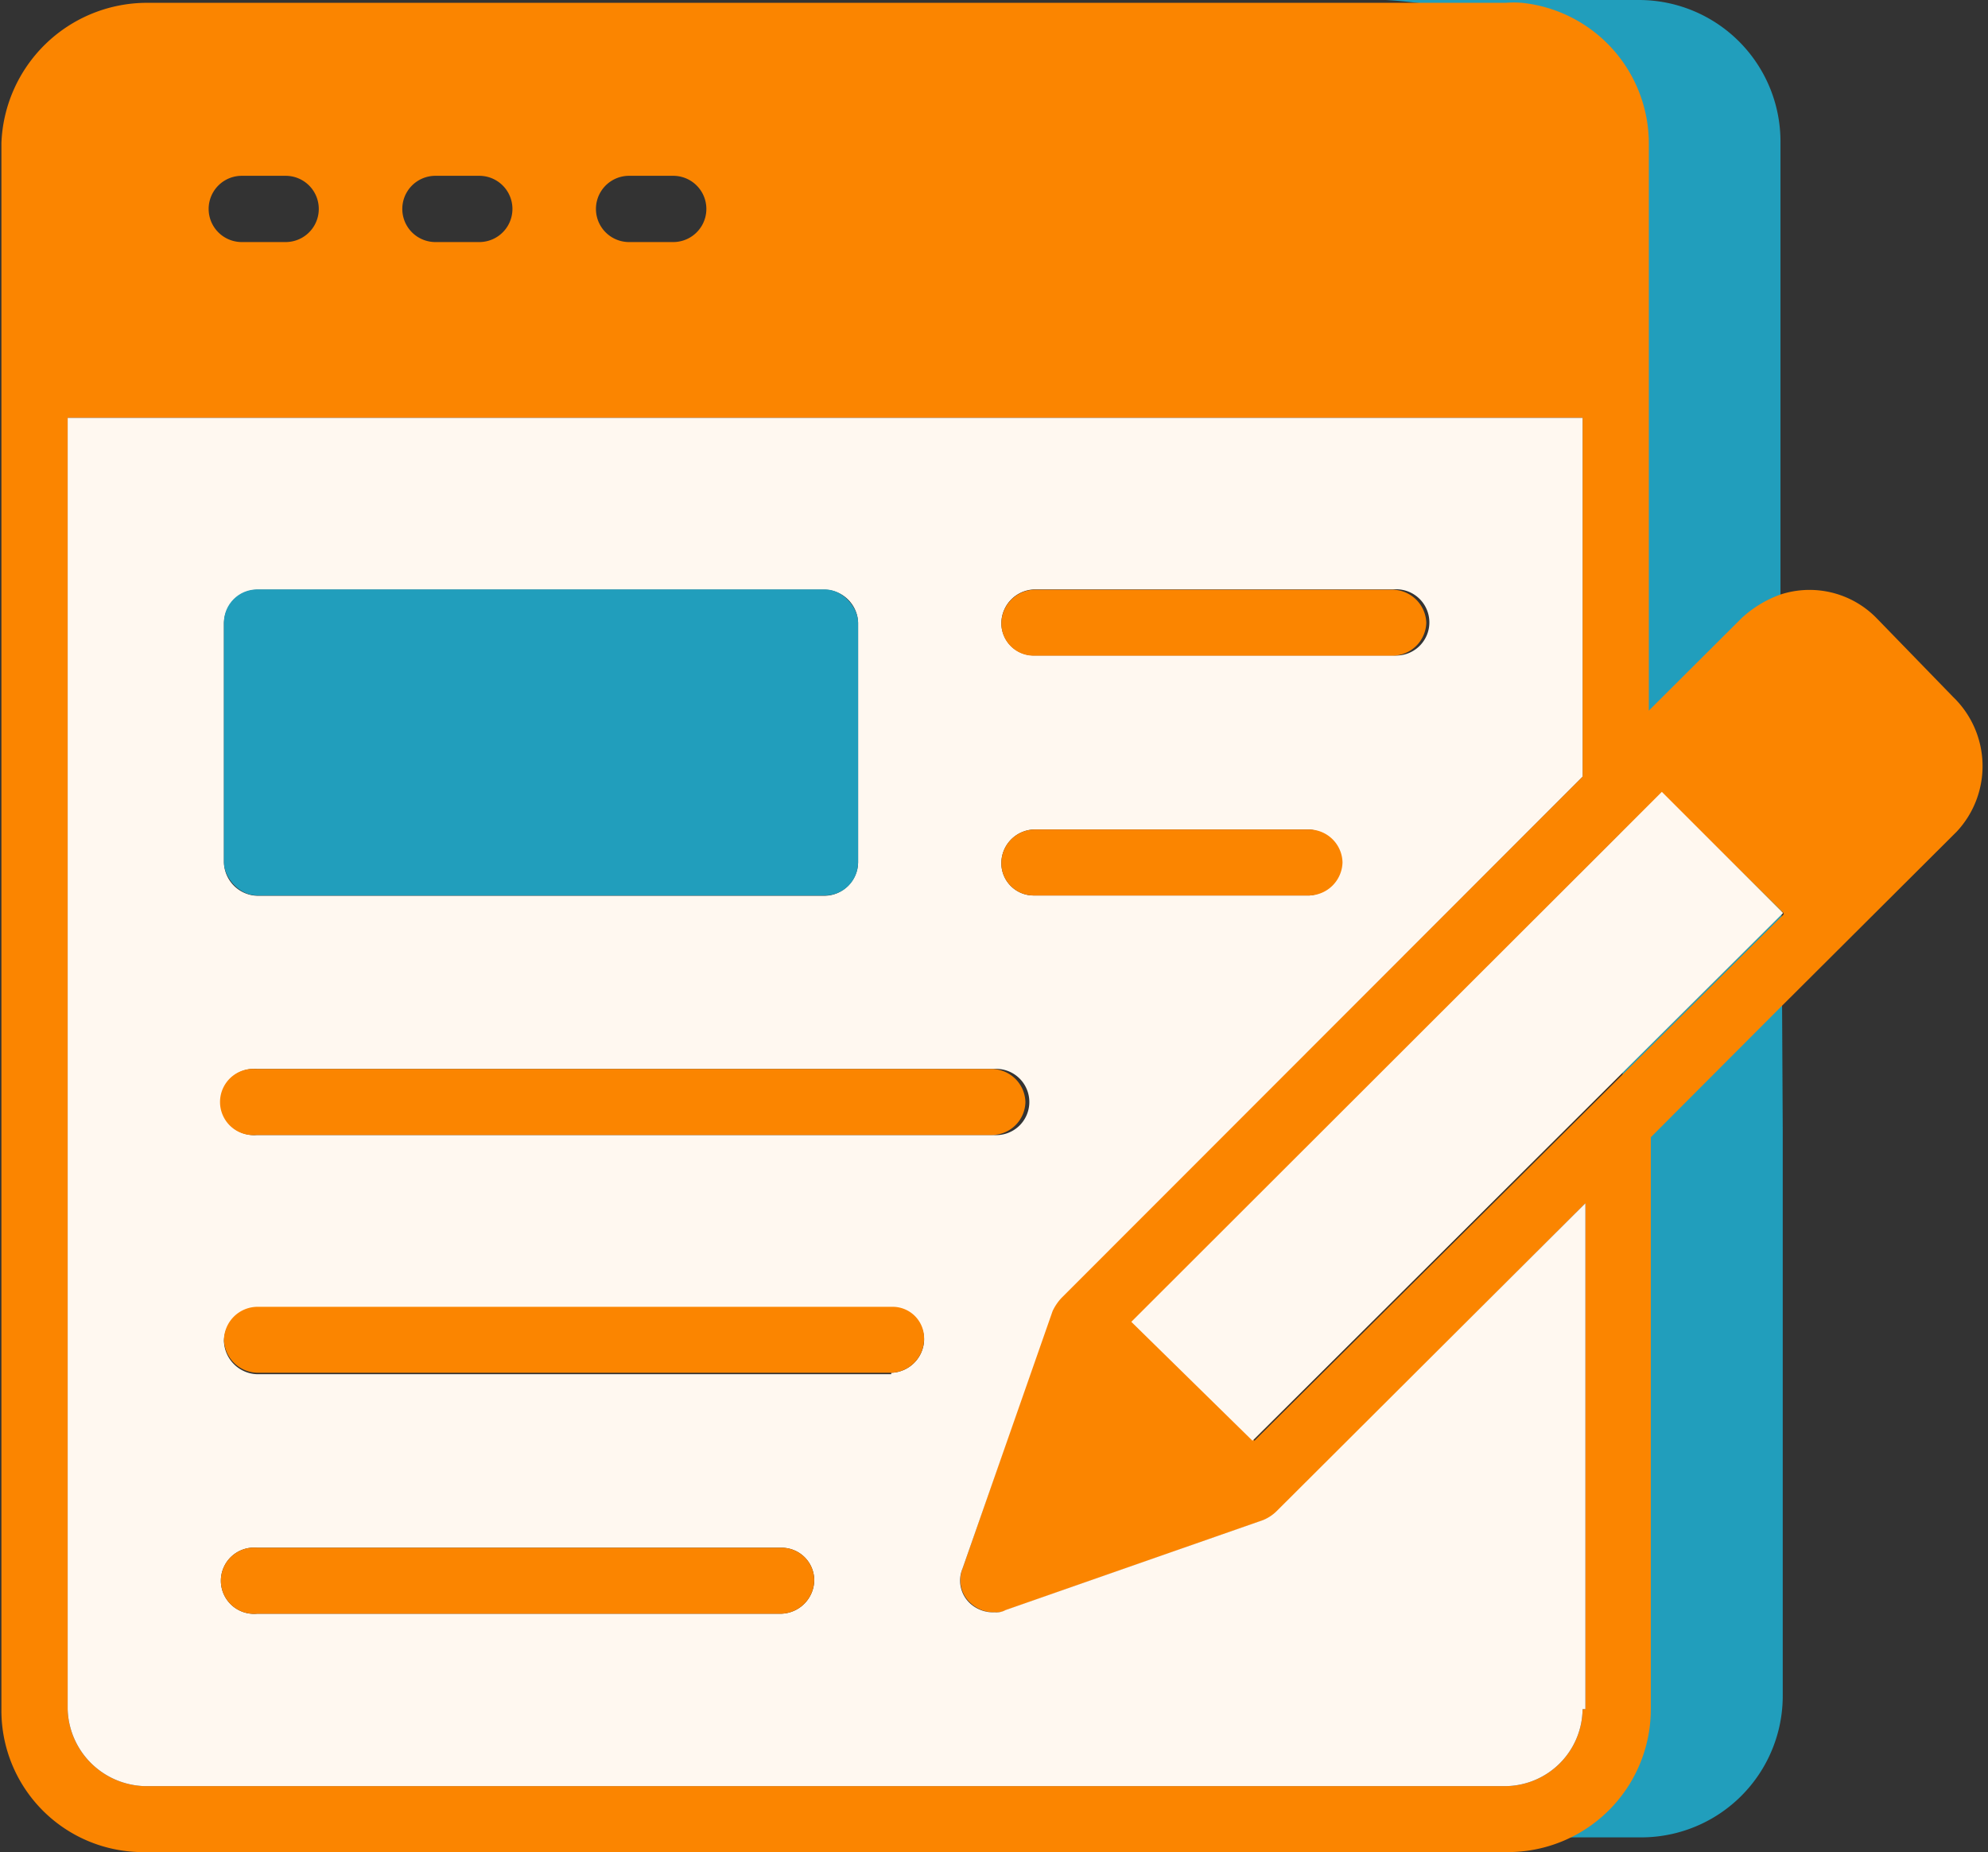 <svg xmlns="http://www.w3.org/2000/svg" viewBox="0 0 70.22 65.42"><rect x="0" y="0" width="70.22" height="65.42" fill="#333333" stroke="none"/><path d="M56.75,4.18s1.34,54.53,0,57.05-5.08,3.67-5.08,3.67h6.24a5,5,0,0,0,5.06-5v-20l-.08-14.94V5a5,5,0,0,0-5-5H47C55-.41,56.75,4.18,56.75,4.18Z" style="fill:#219ebc"/><path d="M28.76,55.79A1.2,1.2,0,0,1,27.59,57H9.08a1.17,1.17,0,1,1,0-2.33H27.59A1.15,1.15,0,0,1,28.76,55.79Z" style="fill:none"/><rect x="7.91" y="20.82" width="22.4" height="10.81" rx="1.17" style="fill:none"/><path d="M32.64,47.32a1.2,1.2,0,0,1-1.16,1.17H9.08a1.21,1.21,0,0,1-1.17-1.17,1.19,1.19,0,0,1,1.17-1.16H31.56A1.11,1.11,0,0,1,32.64,47.32Z" style="fill:none"/><path d="M7.91,38.93a1.21,1.21,0,0,1,1.17-1.17h26a1.17,1.17,0,1,1,0,2.33h-26A1.2,1.2,0,0,1,7.91,38.93Z" style="fill:none"/><path d="M35.37,30.46a1.19,1.19,0,0,1,1.16-1.16h9.73a1.17,1.17,0,0,1,0,2.33H36.53A1.14,1.14,0,0,1,35.37,30.46Z" style="fill:none"/><path d="M35.37,22a1.2,1.2,0,0,1,1.16-1.17H49.21a1.17,1.17,0,1,1,0,2.33H36.53A1.14,1.14,0,0,1,35.37,22Z" style="fill:none"/><path d="M0,0V65.42H70.22V0ZM2.39,60.37V14.76H55.9V27.43L37.47,45.84a1.78,1.78,0,0,0-.32.47L34,55.4a1.1,1.1,0,0,0,.3,1.24,1.21,1.21,0,0,0,.87.31.66.66,0,0,0,.38-.08l9.1-3.18a1.47,1.47,0,0,0,.47-.31L56,42.5V60.37H55.9a2.75,2.75,0,0,1-2.72,2.72H5.11A2.8,2.8,0,0,1,2.39,60.37Z" style="fill:none"/><path d="M69,24.63l-2.71-2.79A3.31,3.31,0,0,0,62.89,21a4,4,0,0,0-1.39.85L58.24,25.1v-20a5,5,0,0,0-4.48-5,3.69,3.69,0,0,0-.58,0H5.11A5.15,5.15,0,0,0,.05,5.05V60.37a5,5,0,0,0,5.06,5.05H53.26a5.05,5.05,0,0,0,5.05-5.05V40.17l4.63-4.64,6.18-6.16A3.39,3.39,0,0,0,69,24.63ZM22.22,6.21h1.56a1.17,1.17,0,0,1,0,2.34H22.22a1.17,1.17,0,0,1,0-2.34Zm-6.84,0h1.55a1.17,1.17,0,1,1,0,2.34H15.38a1.17,1.17,0,1,1,0-2.34Zm-6.84,0h1.55a1.17,1.17,0,0,1,0,2.34H8.54a1.17,1.17,0,0,1,0-2.34ZM56,60.37H55.9a2.75,2.75,0,0,1-2.72,2.72H5.11a2.8,2.8,0,0,1-2.72-2.72V14.76H55.9V27.43L37.47,45.84a1.78,1.78,0,0,0-.32.47L34,55.4a1.1,1.1,0,0,0,.3,1.24,1.21,1.21,0,0,0,.87.31.66.66,0,0,0,.38-.08l9.1-3.18a1.47,1.47,0,0,0,.47-.31L56,42.5Zm7-28.07-5.62,5.59-13.07,13L40,46.69,57.22,29.45,58.7,28,63,32.25Z" style="fill:#fb8500"/><polygon points="62.98 32.25 62.93 32.3 57.31 37.89 44.24 50.89 39.96 46.69 57.22 29.45 58.7 27.97 62.98 32.25" style="fill:#fb8500"/><path d="M45.09,53.38a1.47,1.47,0,0,1-.47.31l-9.1,3.18a.66.66,0,0,1-.38.08,1.21,1.21,0,0,1-.87-.31A1.1,1.1,0,0,1,34,55.4l3.18-9.09a1.78,1.78,0,0,1,.32-.47L55.9,27.43V14.76H2.39V60.37a2.8,2.8,0,0,0,2.72,2.72H53.18a2.75,2.75,0,0,0,2.72-2.72H56V42.5ZM36.53,20.82H49.21a1.17,1.17,0,1,1,0,2.33H36.53A1.14,1.14,0,0,1,35.37,22,1.2,1.2,0,0,1,36.53,20.82Zm0,8.48h9.73a1.17,1.17,0,0,1,0,2.33H36.53a1.14,1.14,0,0,1-1.16-1.17A1.19,1.19,0,0,1,36.53,29.3ZM7.91,22a1.21,1.21,0,0,1,1.17-1.17H29.15A1.2,1.2,0,0,1,30.31,22v8.47a1.2,1.2,0,0,1-1.16,1.17H9.08a1.21,1.21,0,0,1-1.17-1.17ZM9.08,37.76h26a1.17,1.17,0,1,1,0,2.33h-26a1.17,1.17,0,1,1,0-2.33ZM27.59,57H9.08a1.17,1.17,0,1,1,0-2.33H27.59a1.15,1.15,0,0,1,1.17,1.17A1.2,1.2,0,0,1,27.59,57Zm3.89-8.46H9.08a1.21,1.21,0,0,1-1.17-1.17,1.19,1.19,0,0,1,1.17-1.16H31.56a1.11,1.11,0,0,1,1.08,1.16A1.2,1.2,0,0,1,31.48,48.49Z" style="fill:#fff8f0"/><path d="M50.38,22a1.2,1.2,0,0,1-1.17,1.16H36.53A1.14,1.14,0,0,1,35.37,22a1.2,1.2,0,0,1,1.16-1.17H49.21A1.21,1.21,0,0,1,50.38,22Z" style="fill:#fb8500"/><path d="M47.42,30.46a1.2,1.2,0,0,1-1.16,1.17H36.53a1.14,1.14,0,0,1-1.16-1.17,1.19,1.19,0,0,1,1.16-1.16h9.73A1.19,1.19,0,0,1,47.42,30.46Z" style="fill:#fb8500"/><path d="M36.22,38.93a1.19,1.19,0,0,1-1.17,1.16h-26a1.17,1.17,0,1,1,0-2.33h26A1.2,1.2,0,0,1,36.22,38.93Z" style="fill:#fb8500"/><path d="M28.76,55.79A1.2,1.2,0,0,1,27.59,57H9.08a1.17,1.17,0,1,1,0-2.33H27.59A1.15,1.15,0,0,1,28.76,55.79Z" style="fill:#fb8500"/><path d="M32.64,47.32a1.2,1.2,0,0,1-1.16,1.17H9.08a1.21,1.21,0,0,1-1.17-1.17,1.19,1.19,0,0,1,1.17-1.16H31.56A1.11,1.11,0,0,1,32.64,47.32Z" style="fill:#fb8500"/><rect x="7.91" y="20.82" width="22.4" height="10.81" rx="1.17" style="fill:#219ebc"/><polygon points="62.98 32.25 62.93 32.3 57.31 37.89 44.24 50.89 39.96 46.69 57.22 29.45 58.7 27.97 62.98 32.25" style="fill:#fff8f0"/></svg>